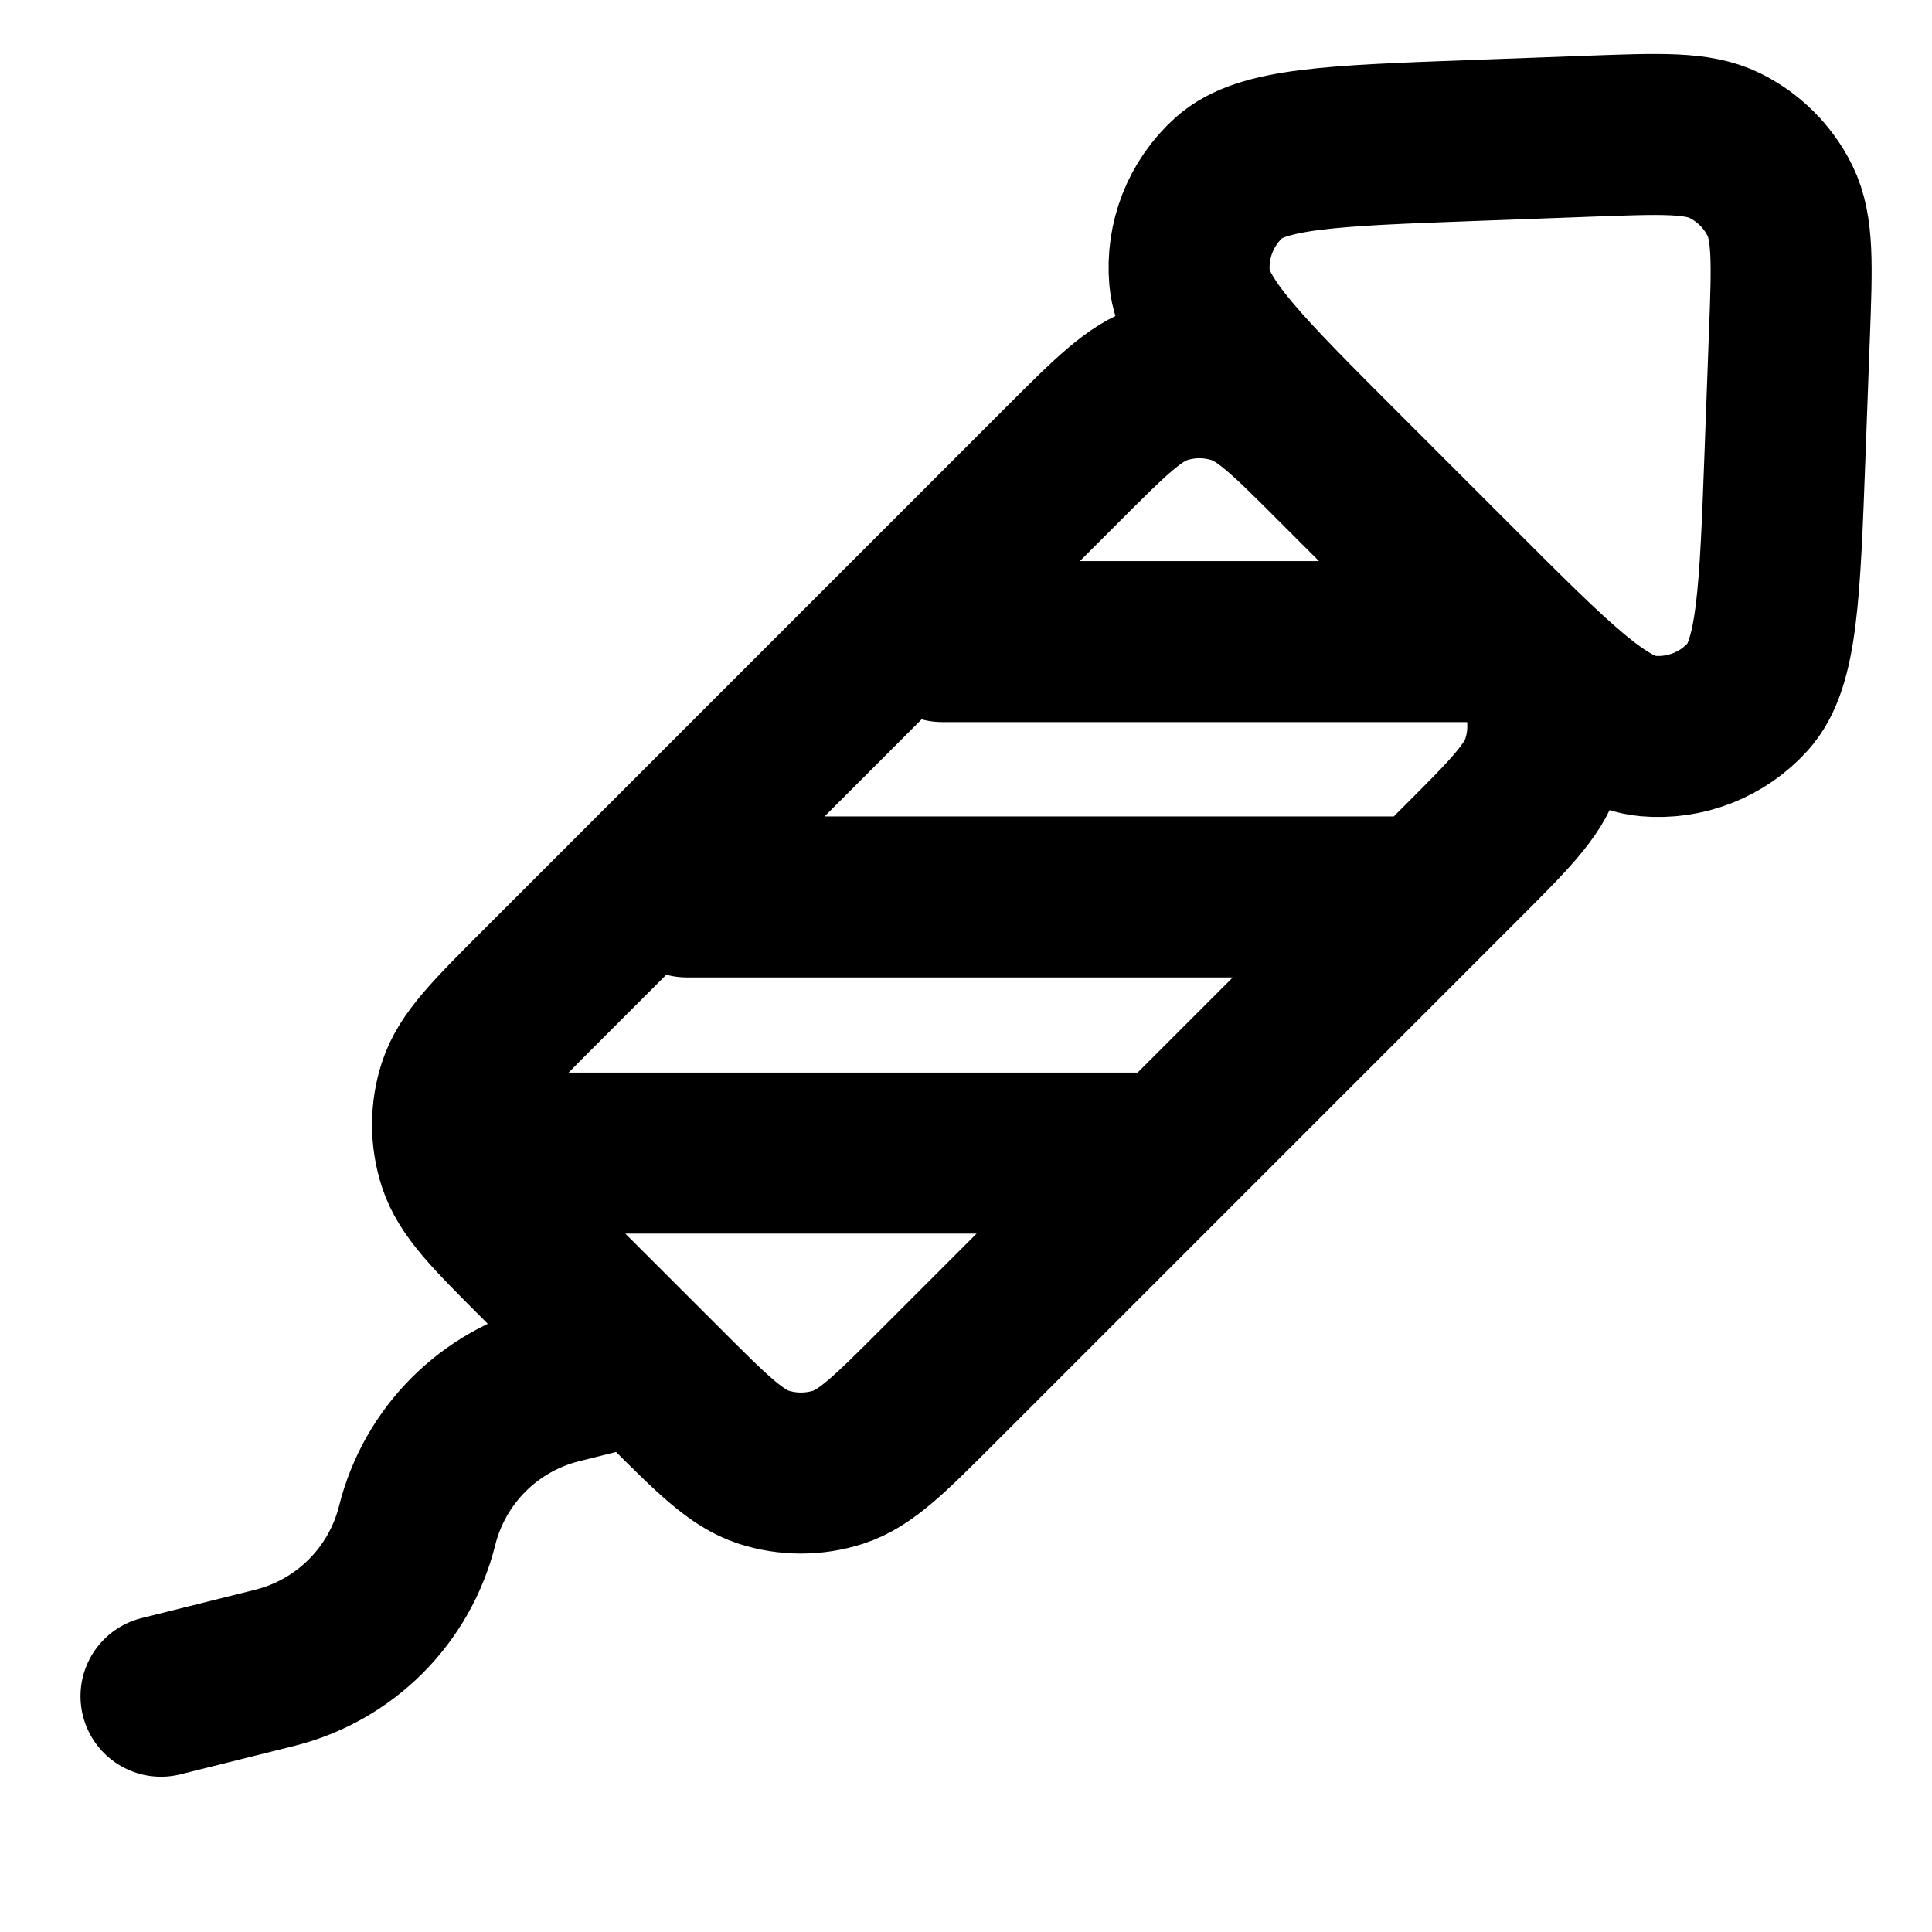 <svg width="24" height="24" viewBox="0 0 24 24" fill="none" xmlns="http://www.w3.org/2000/svg">
<path d="M6.061 14.324H14.546M8.535 11.142H17.728M11.707 7.97H18.779M2 21.071L3.414 20.718C4.285 20.5 4.964 19.82 5.182 18.95C5.4 18.079 6.079 17.4 6.95 17.182L7.789 16.972M6.697 15.668L8.253 17.223C8.847 17.817 9.144 18.114 9.486 18.226C9.787 18.323 10.112 18.323 10.413 18.226C10.756 18.114 11.053 17.817 11.647 17.223L18.152 10.718C18.746 10.124 19.043 9.827 19.154 9.484C19.252 9.183 19.252 8.859 19.154 8.557C19.043 8.215 18.746 7.918 18.152 7.324L16.597 5.768C16.003 5.174 15.706 4.877 15.363 4.766C15.062 4.668 14.737 4.668 14.436 4.766C14.094 4.877 13.796 5.174 13.202 5.768L6.697 12.274C6.103 12.868 5.806 13.165 5.695 13.507C5.597 13.808 5.597 14.133 5.695 14.434C5.806 14.777 6.103 15.074 6.697 15.668ZM16.67 5.841L18.079 7.25C19.308 8.48 19.923 9.094 20.465 9.143C20.935 9.185 21.398 9.004 21.714 8.653C22.078 8.248 22.11 7.38 22.174 5.642L22.228 4.179C22.262 3.282 22.278 2.833 22.112 2.494C21.965 2.196 21.724 1.955 21.426 1.808C21.087 1.642 20.639 1.659 19.741 1.692L18.278 1.746C16.541 1.81 15.672 1.843 15.268 2.206C14.917 2.522 14.735 2.985 14.777 3.456C14.826 3.997 15.441 4.612 16.67 5.841Z" stroke="currentColor" stroke-width="2" stroke-linecap="round"/>
</svg>
